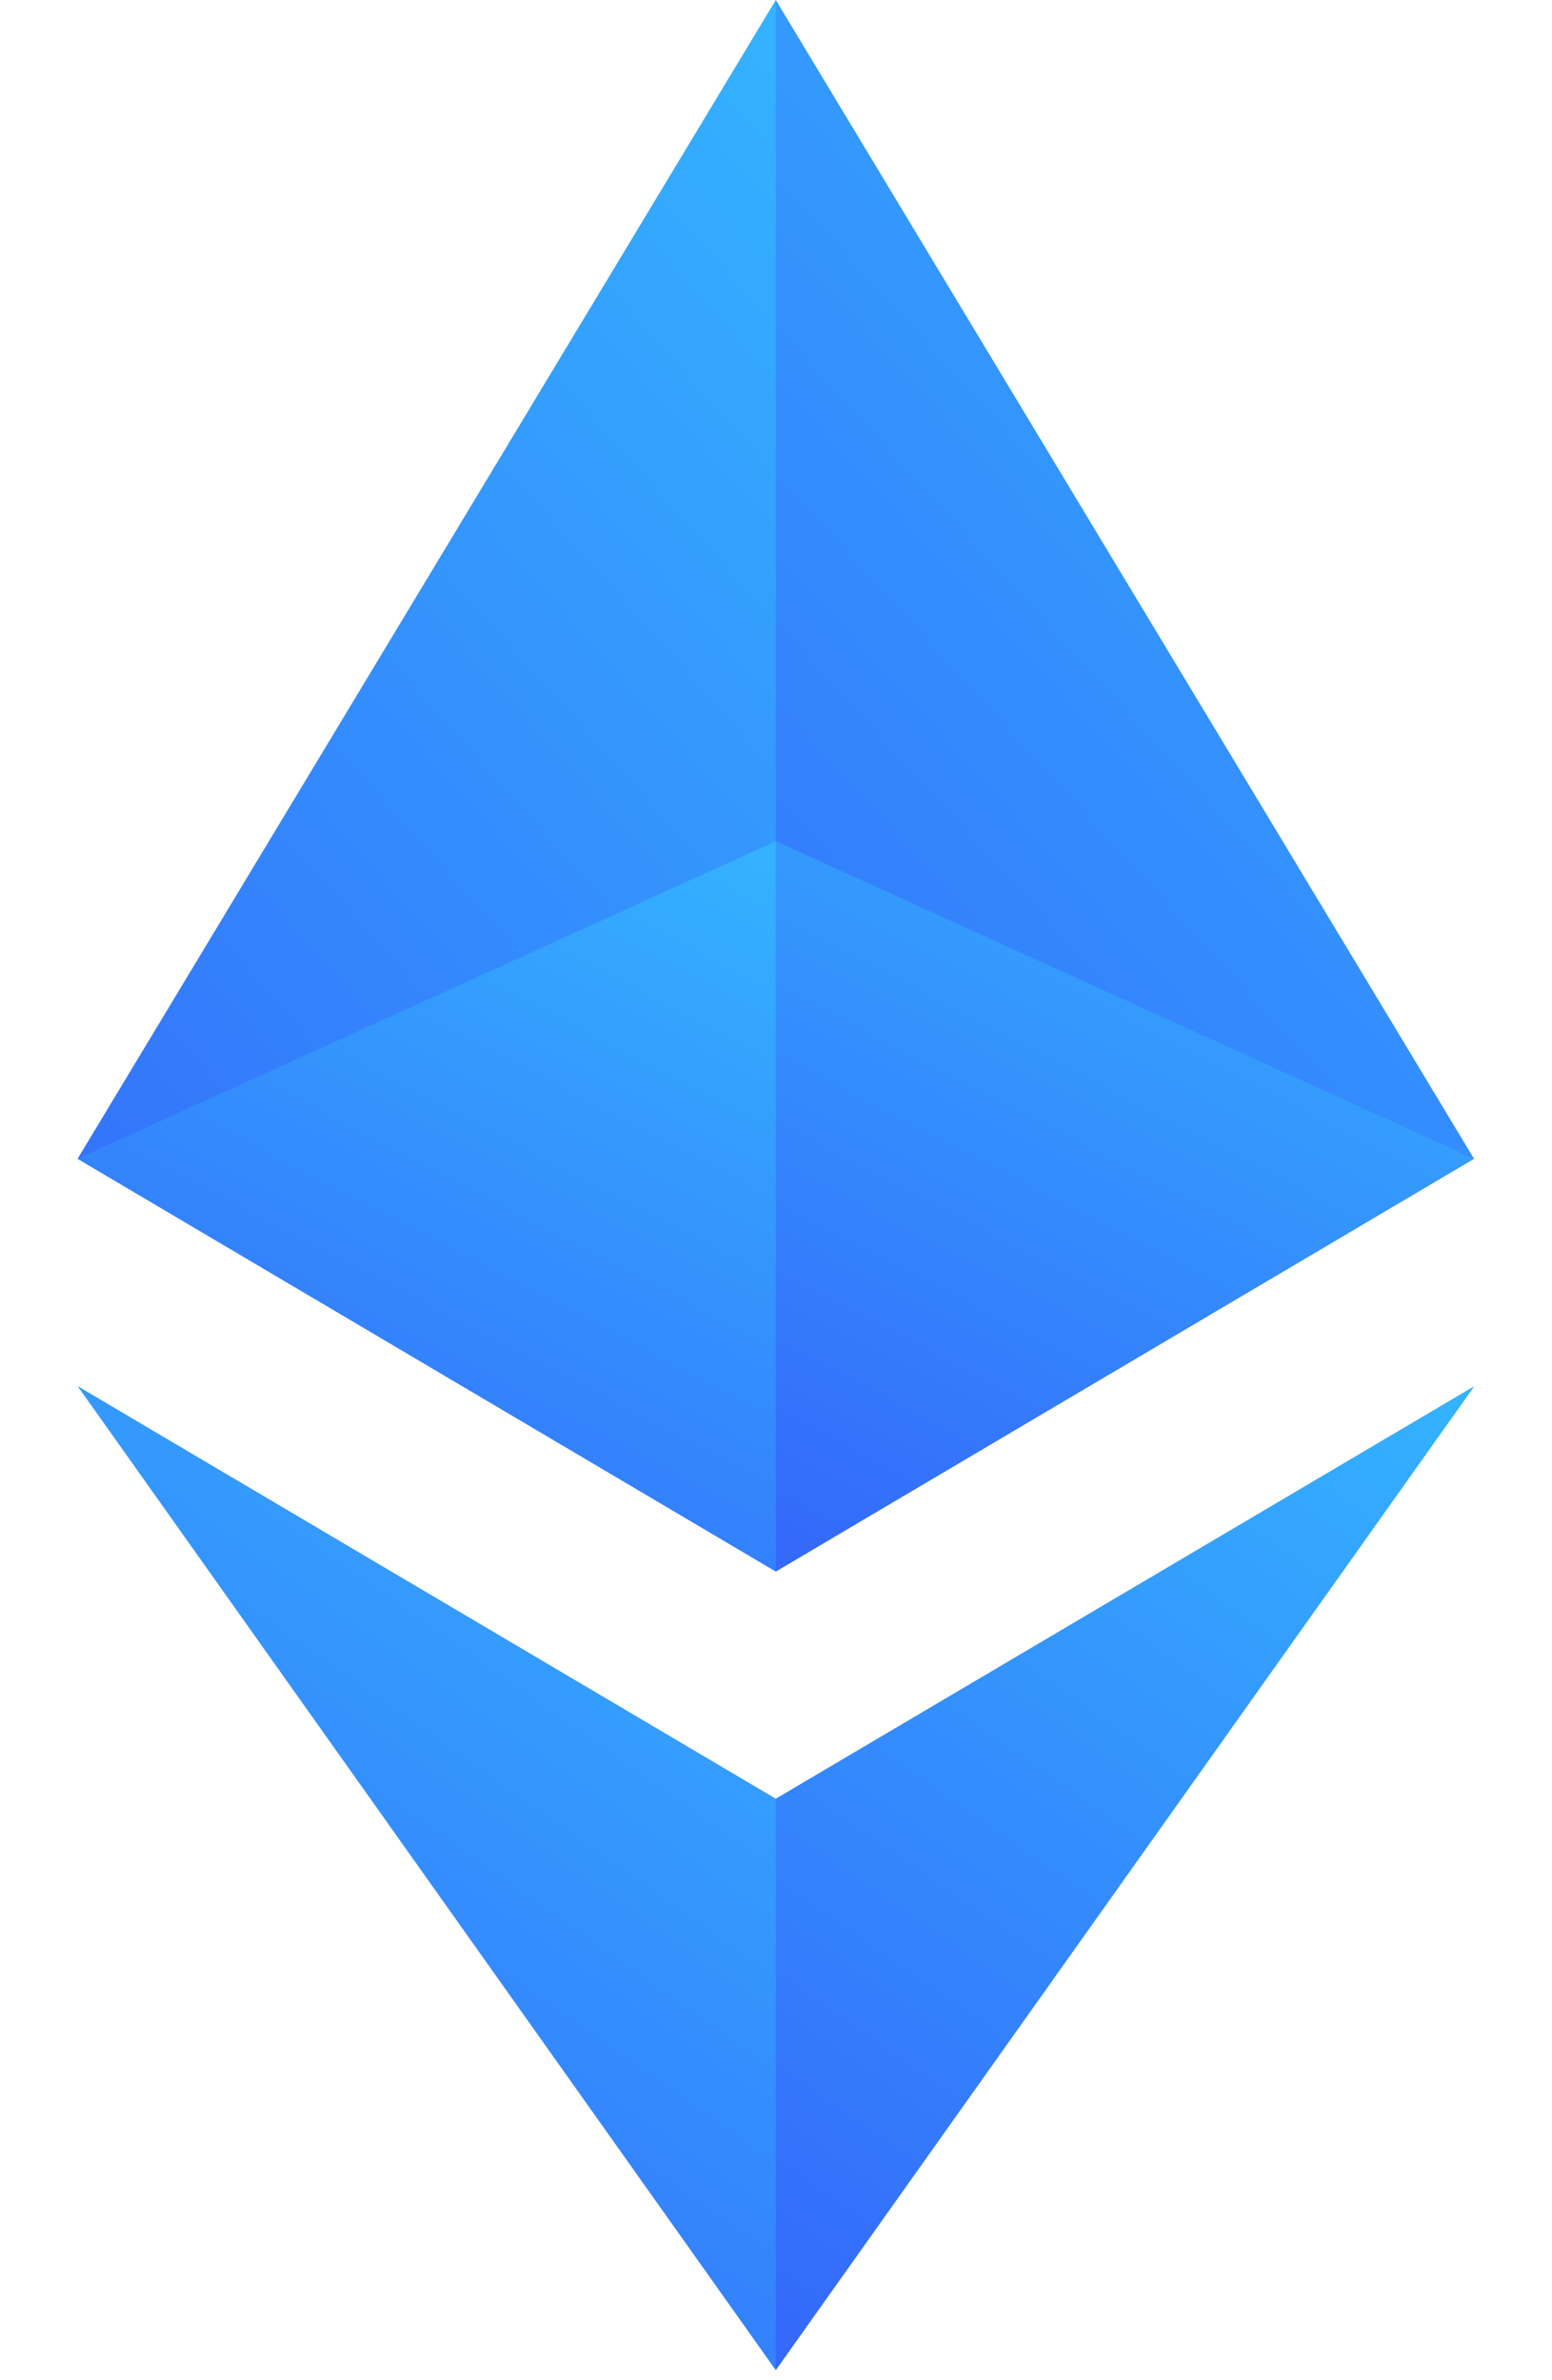 <svg width="15" height="23" viewBox="0 0 15 23" fill="none" xmlns="http://www.w3.org/2000/svg">
<g opacity="0.8">
<path d="M7.498 0L7.351 0.501V15.038L7.498 15.185L14.246 11.197L7.498 0Z" fill="url(#paint0_linear_1259_9934)"/>
<path d="M7.498 0L0.75 11.197L7.498 15.185V8.129V0Z" fill="url(#paint1_linear_1259_9934)"/>
<path d="M7.498 17.381L7.415 17.482V22.66L7.498 22.903L14.25 13.394L7.498 17.381Z" fill="url(#paint2_linear_1259_9934)"/>
<path d="M7.498 22.903V17.381L0.75 13.394L7.498 22.903Z" fill="url(#paint3_linear_1259_9934)"/>
<path d="M7.498 15.185L14.246 11.197L7.498 8.129V15.185Z" fill="url(#paint4_linear_1259_9934)"/>
<path d="M0.75 11.197L7.498 15.185V8.129L0.75 11.197Z" fill="url(#paint5_linear_1259_9934)"/>
</g>
<defs>
<linearGradient id="paint0_linear_1259_9934" x1="6.168" y1="-8.921" x2="-8.684" y2="4.597" gradientUnits="userSpaceOnUse">
<stop stop-color="#01A0FF"/>
<stop offset="1" stop-color="#0123F7"/>
</linearGradient>
<linearGradient id="paint1_linear_1259_9934" x1="-0.407" y1="-8.921" x2="-15.226" y2="4.278" gradientUnits="userSpaceOnUse">
<stop stop-color="#01A0FF"/>
<stop offset="1" stop-color="#0123F7"/>
</linearGradient>
<linearGradient id="paint2_linear_1259_9934" x1="6.243" y1="7.808" x2="-2.509" y2="20.417" gradientUnits="userSpaceOnUse">
<stop stop-color="#01A0FF"/>
<stop offset="1" stop-color="#0123F7"/>
</linearGradient>
<linearGradient id="paint3_linear_1259_9934" x1="-0.407" y1="7.807" x2="-9.198" y2="20.311" gradientUnits="userSpaceOnUse">
<stop stop-color="#01A0FF"/>
<stop offset="1" stop-color="#0123F7"/>
</linearGradient>
<linearGradient id="paint4_linear_1259_9934" x1="6.341" y1="3.984" x2="0.656" y2="14.882" gradientUnits="userSpaceOnUse">
<stop stop-color="#01A0FF"/>
<stop offset="1" stop-color="#0123F7"/>
</linearGradient>
<linearGradient id="paint5_linear_1259_9934" x1="-0.407" y1="3.984" x2="-6.092" y2="14.882" gradientUnits="userSpaceOnUse">
<stop stop-color="#01A0FF"/>
<stop offset="1" stop-color="#0123F7"/>
</linearGradient>
</defs>
</svg>
